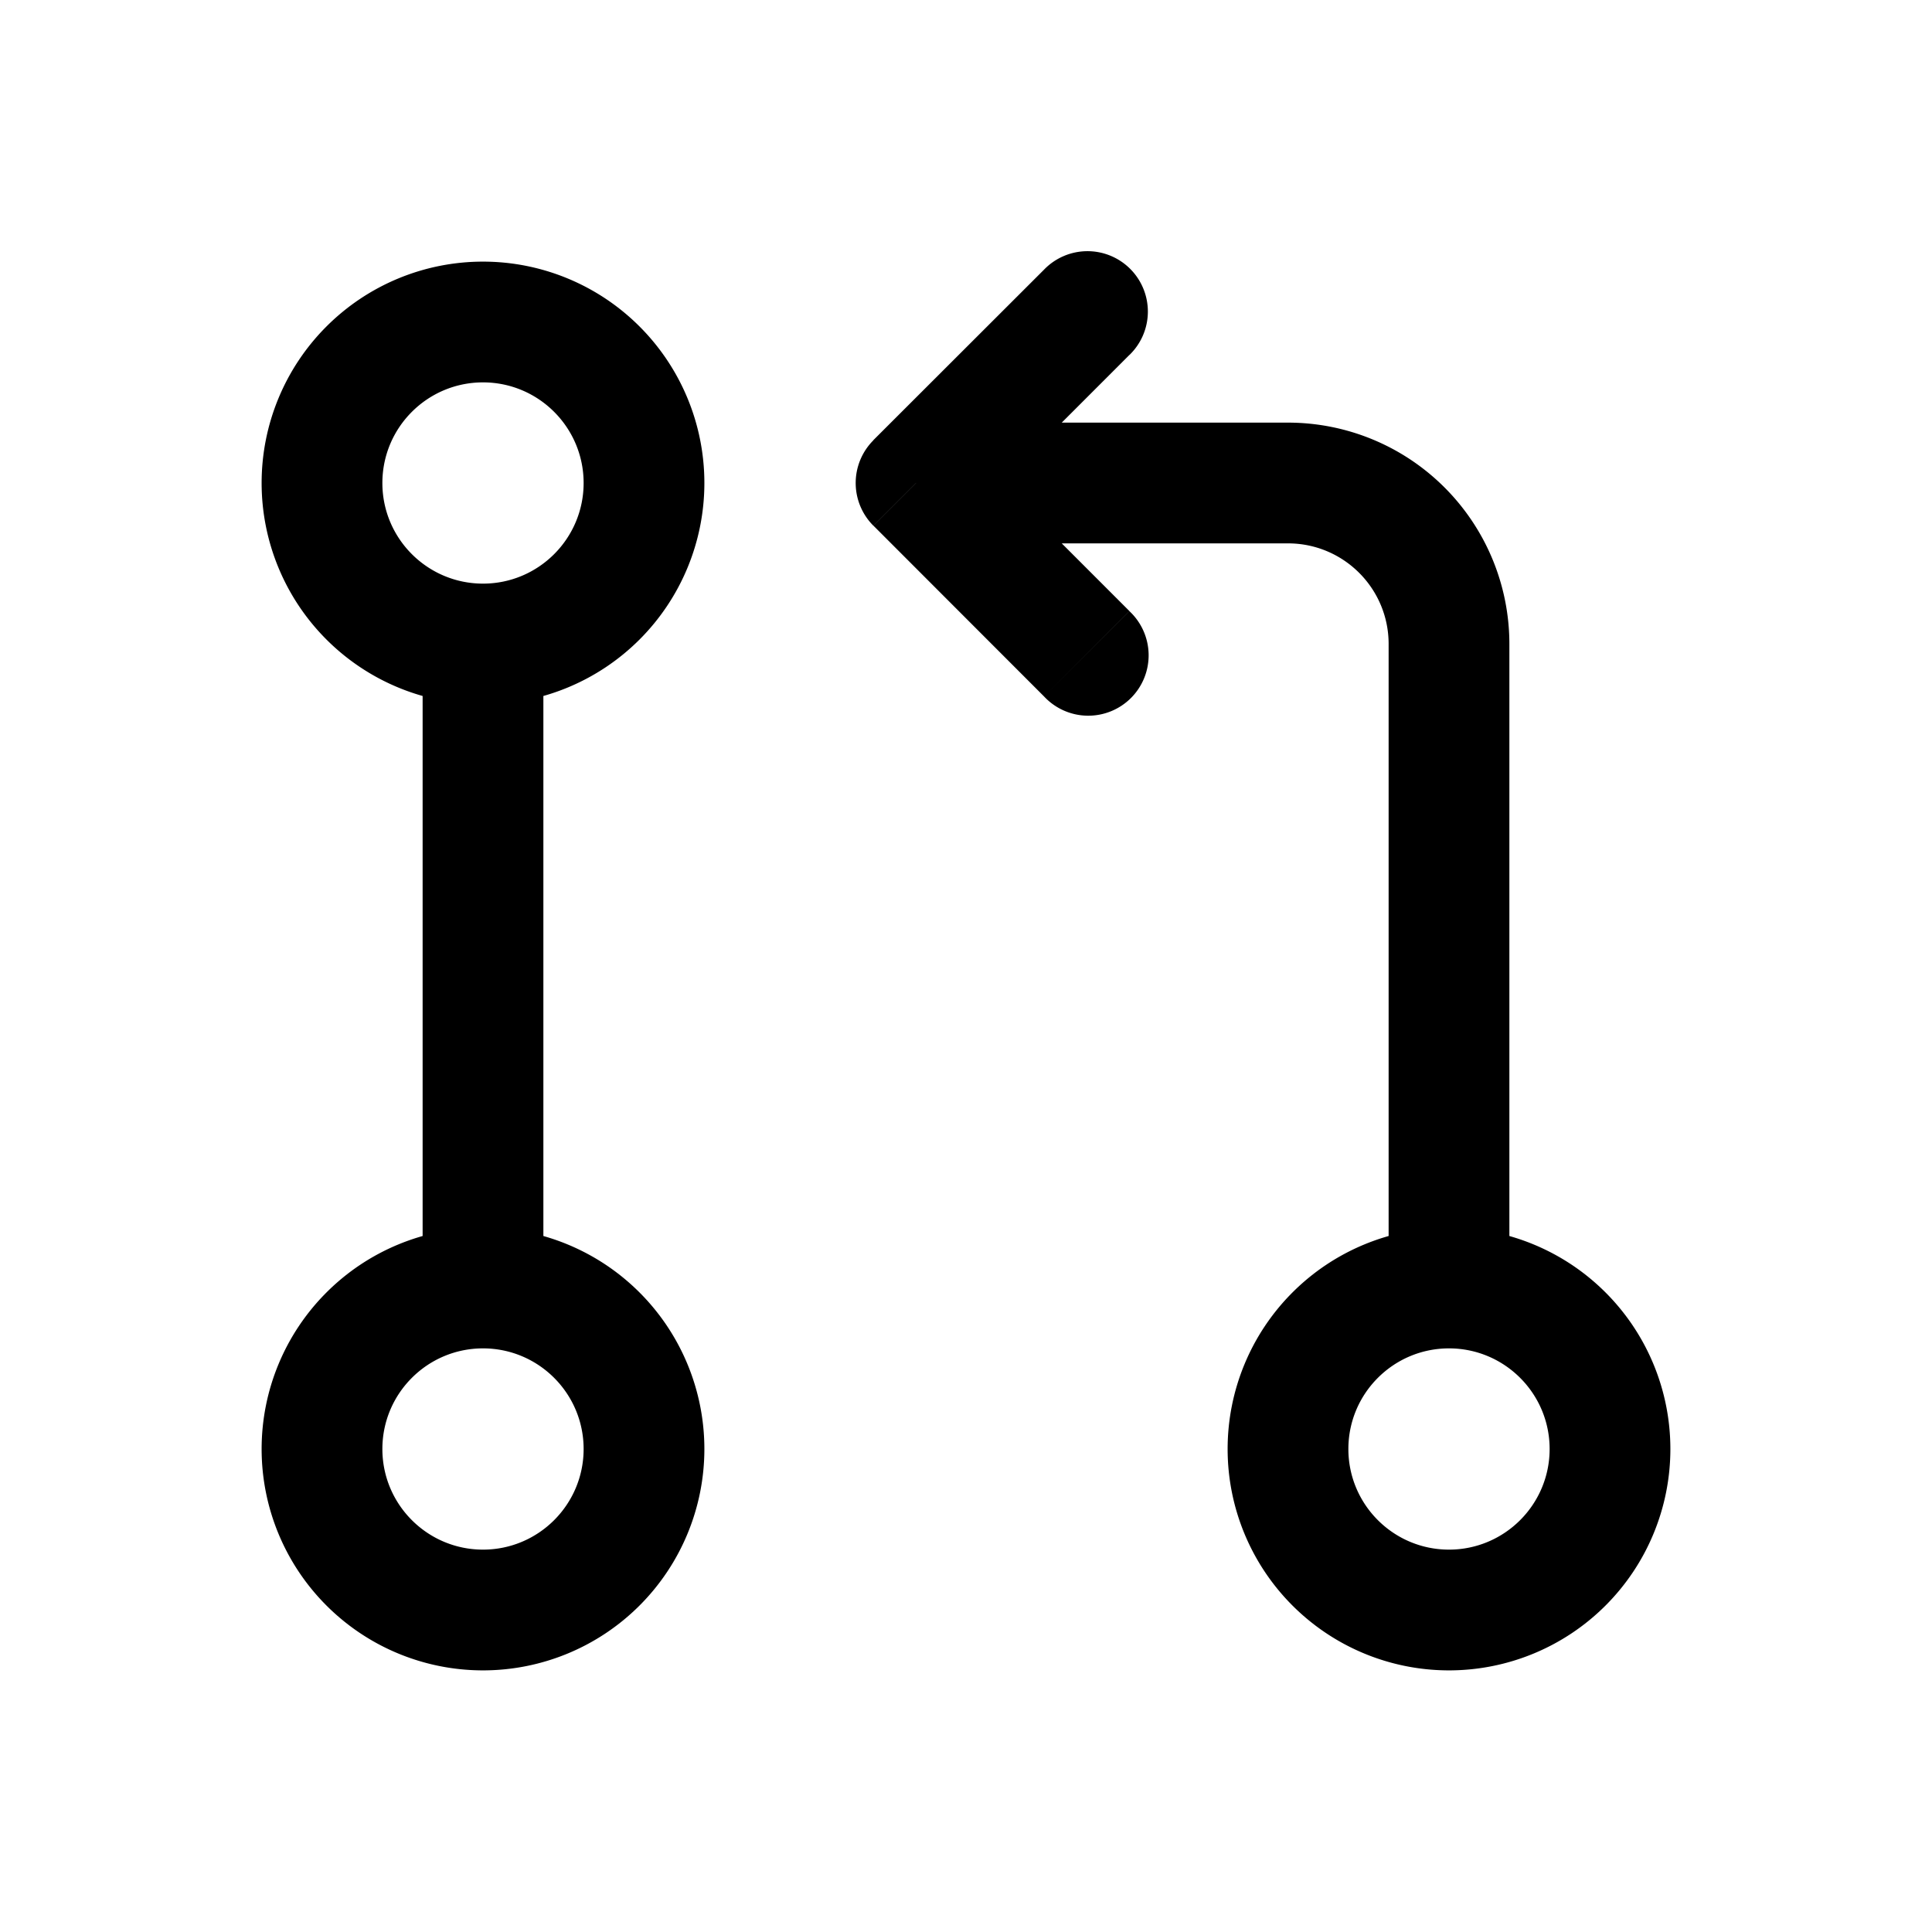 <svg xmlns="http://www.w3.org/2000/svg" width="24" height="24" fill="none" viewBox="0 0 24 24">
    <path fill="currentColor" d="M12.97 8.652a.75.75 0 1 0 1.06-1.06zM11.379 6l-.53-.53a.75.75 0 0 0 0 1.06zm2.651-1.59a.75.75 0 1 0-1.06-1.061zM7.25 6c0 .69-.56 1.25-1.25 1.25v1.5A2.75 2.75 0 0 0 8.75 6zM6 7.25c-.69 0-1.25-.56-1.25-1.25h-1.5A2.75 2.75 0 0 0 6 8.75zM4.75 6c0-.69.56-1.25 1.25-1.25v-1.5A2.75 2.75 0 0 0 3.25 6zM6 4.75c.69 0 1.25.56 1.25 1.25h1.5A2.75 2.75 0 0 0 6 3.25zM6.75 16V8h-1.5v8zm-2 2c0-.69.56-1.25 1.25-1.25v-1.5A2.75 2.75 0 0 0 3.25 18zM6 16.75c.69 0 1.25.56 1.25 1.25h1.5A2.75 2.75 0 0 0 6 15.25zM7.25 18c0 .69-.56 1.25-1.25 1.25v1.5A2.75 2.75 0 0 0 8.75 18zM6 19.25c-.69 0-1.25-.56-1.25-1.25h-1.5A2.75 2.75 0 0 0 6 20.75zM16.75 18c0-.69.56-1.25 1.25-1.25v-1.5A2.75 2.75 0 0 0 15.25 18zM18 16.75c.69 0 1.25.56 1.25 1.25h1.5A2.75 2.75 0 0 0 18 15.25zM19.25 18c0 .69-.56 1.25-1.25 1.25v1.5A2.75 2.75 0 0 0 20.75 18zM18 19.25c-.69 0-1.25-.56-1.25-1.25h-1.5A2.75 2.75 0 0 0 18 20.75zM17.25 8v8h1.5V8zM16 5.25h-4v1.5h4zm-1.97 2.341L11.91 5.47l-1.06 1.06 2.12 2.122zm-2.121-1.06 2.121-2.122-1.06-1.06-2.122 2.12zM18.75 8A2.75 2.75 0 0 0 16 5.25v1.5c.69 0 1.25.559 1.25 1.25z"/>
</svg>